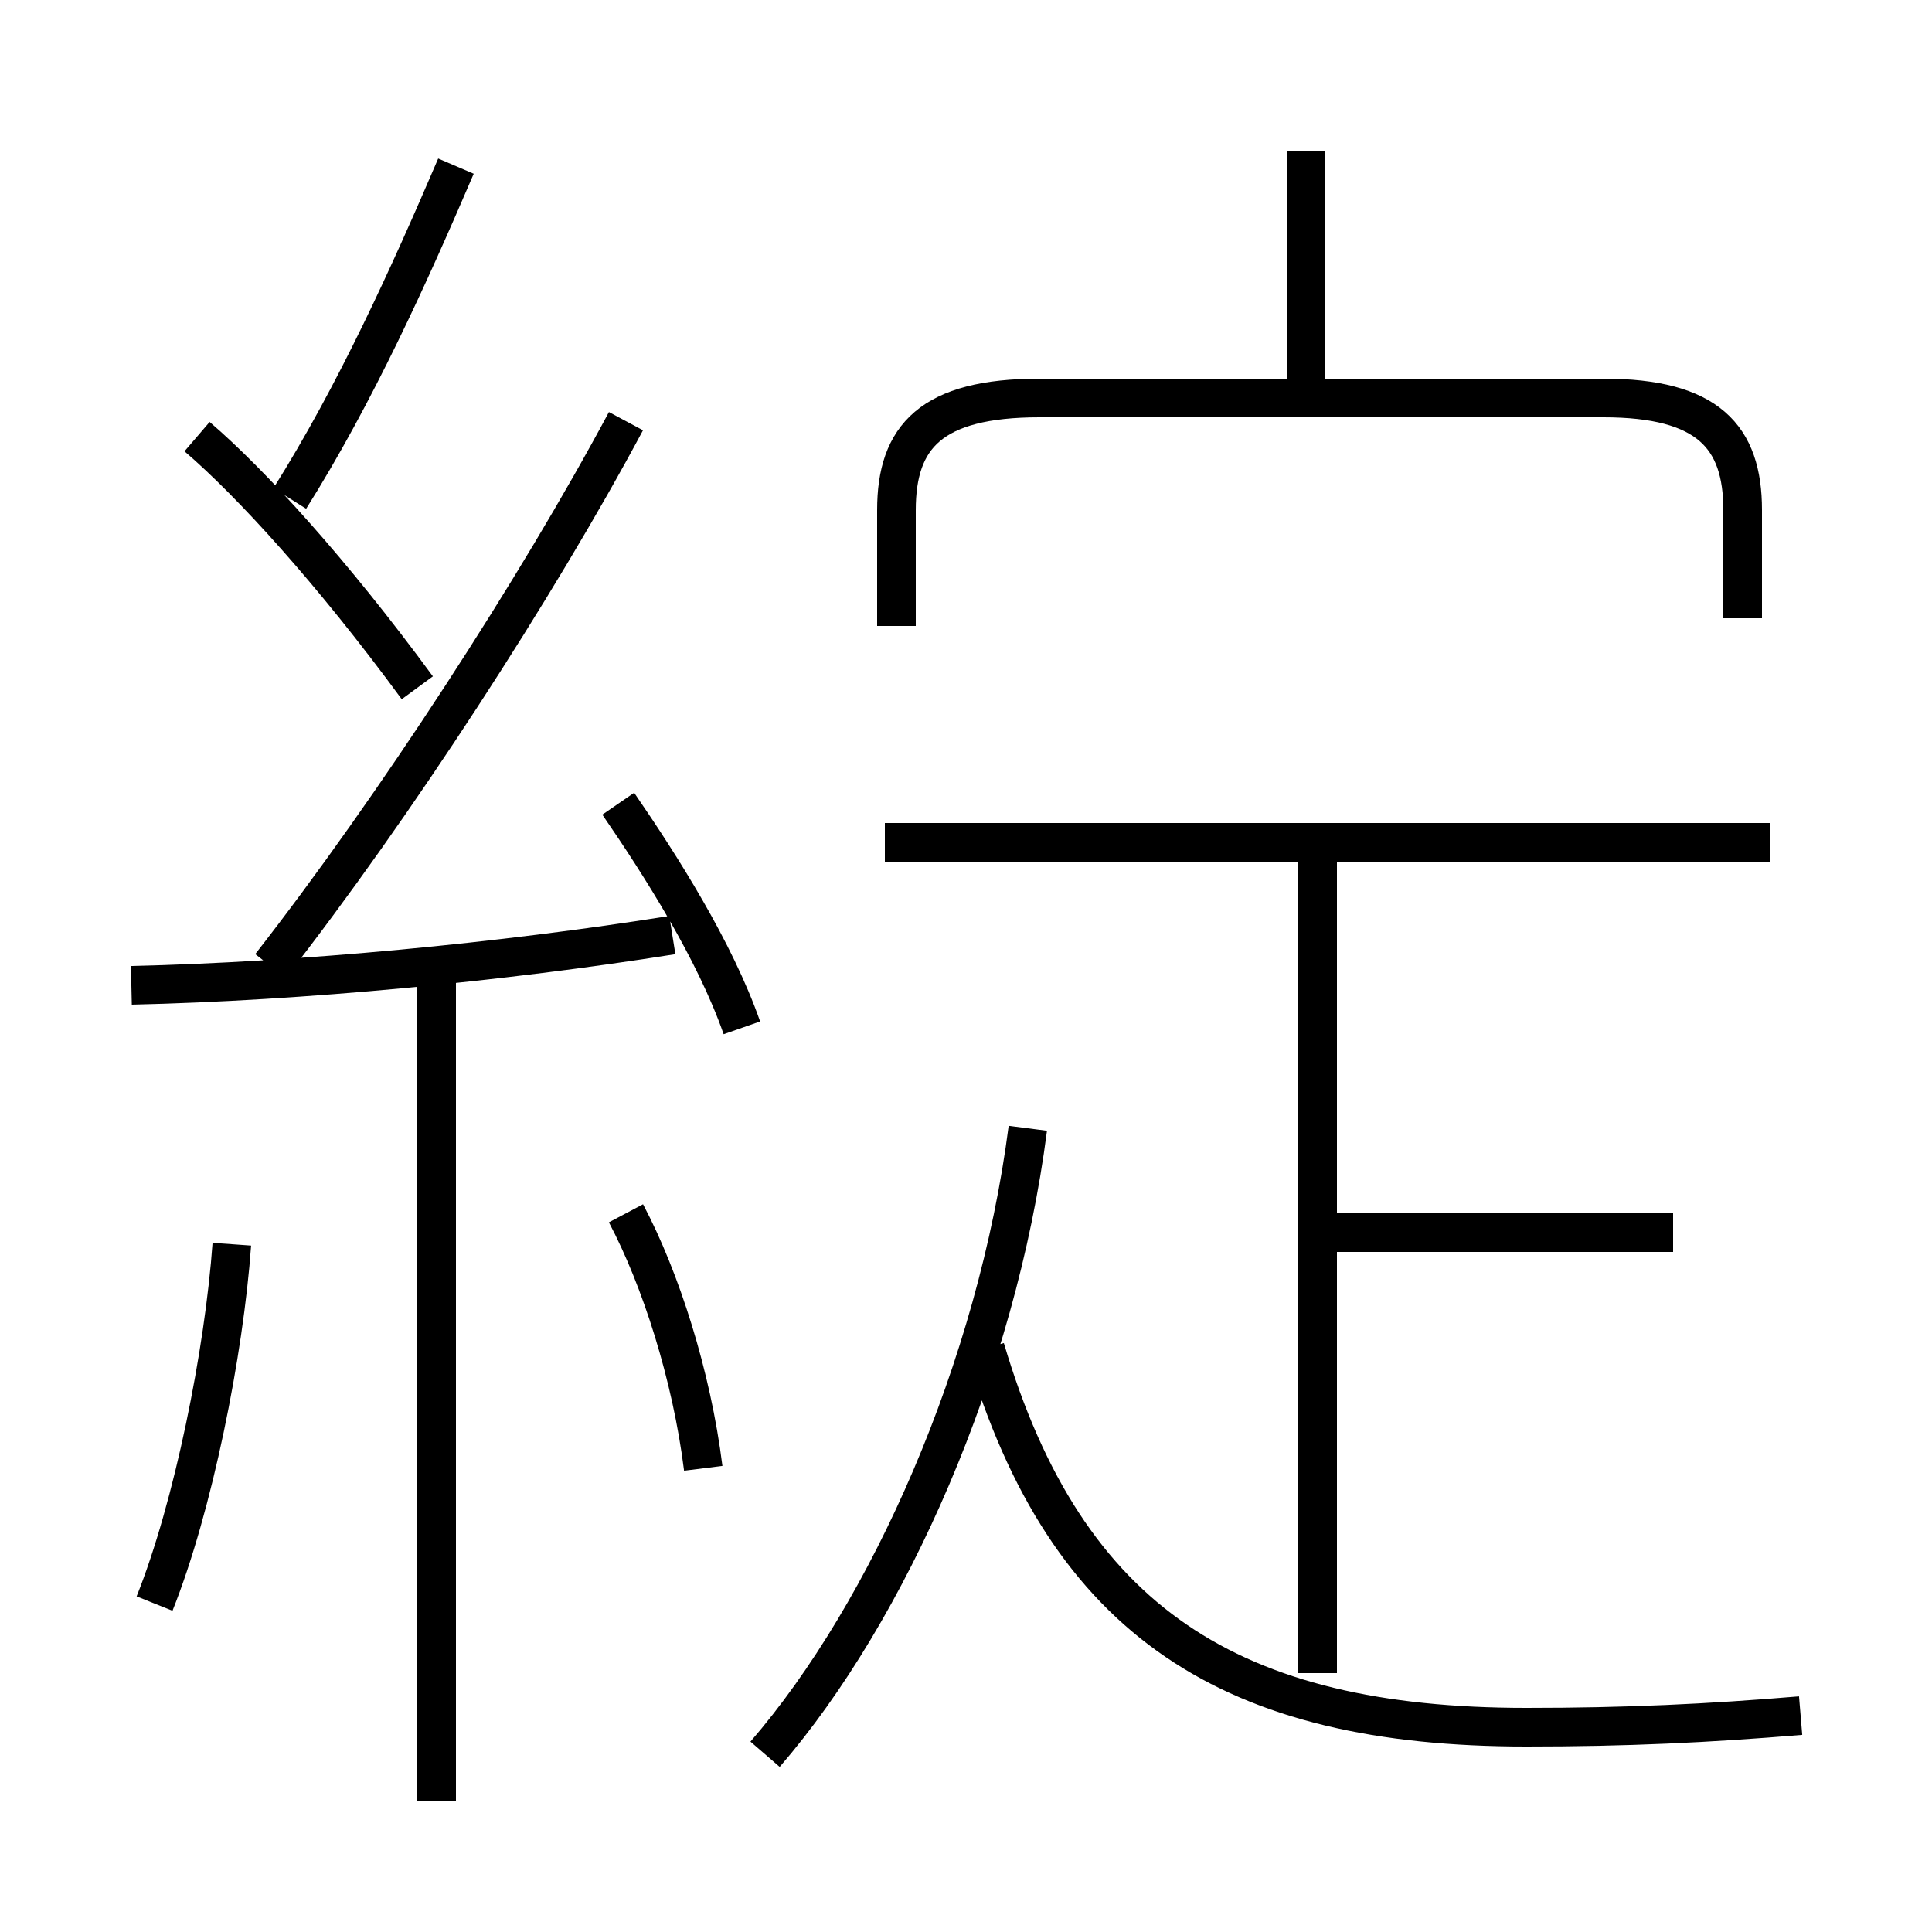 <?xml version='1.0' encoding='utf8'?>
<svg viewBox="0.0 -6.0 50.0 50.0" version="1.1" xmlns="http://www.w3.org/2000/svg">
<rect x="0.0" y="-6.0" width="50.0" height="50.0" fill="#808080" stroke="none"/>
<rect x="-1000" y="-1000" width="2000" height="2000" stroke="white" fill="white"/>
<g style="fill:white;stroke:#000000;  stroke-width:1">
<path d="M 46.6 0.4 C 44.2 0.6 42.1 0.7 39.5 0.7 C 31.9 0.7 27.6 -2.0 25.5 -9.1 M 4.0 -2.5 C 5.0 -5.0 5.8 -9.0 6.0 -11.8 M 11.3 2.6 L 11.3 -18.6 M 18.2 -6.0 C 17.9 -8.4 17.1 -10.9 16.2 -12.6 M 3.4 -18.5 C 7.8 -18.6 13.0 -19.1 17.4 -19.8 M 19.8 1.4 C 23.0 -2.3 25.8 -8.6 26.6 -14.8 M 10.8 -26.2 C 8.6 -29.2 6.5 -31.5 5.1 -32.7 M 19.2 -17.4 C 18.5 -19.4 17.1 -21.6 16.0 -23.2 M 7.0 -19.0 C 10.2 -23.1 13.9 -28.8 16.2 -33.1 M 34.1 -0.7 L 34.1 -21.9 M 7.5 -31.1 C 9.2 -33.8 10.6 -36.9 11.8 -39.7 M 43.3 -12.1 L 33.8 -12.1 M 45.8 -22.2 L 22.9 -22.2 M 45.1 -28.0 L 45.1 -30.8 C 45.1 -32.7 44.2 -33.7 41.5 -33.7 L 26.9 -33.7 C 24.1 -33.7 23.2 -32.7 23.2 -30.8 L 23.2 -27.8 M 33.8 -33.7 L 33.8 -40.1" transform="translate(0.0 38.0)" />
</g>
</svg>